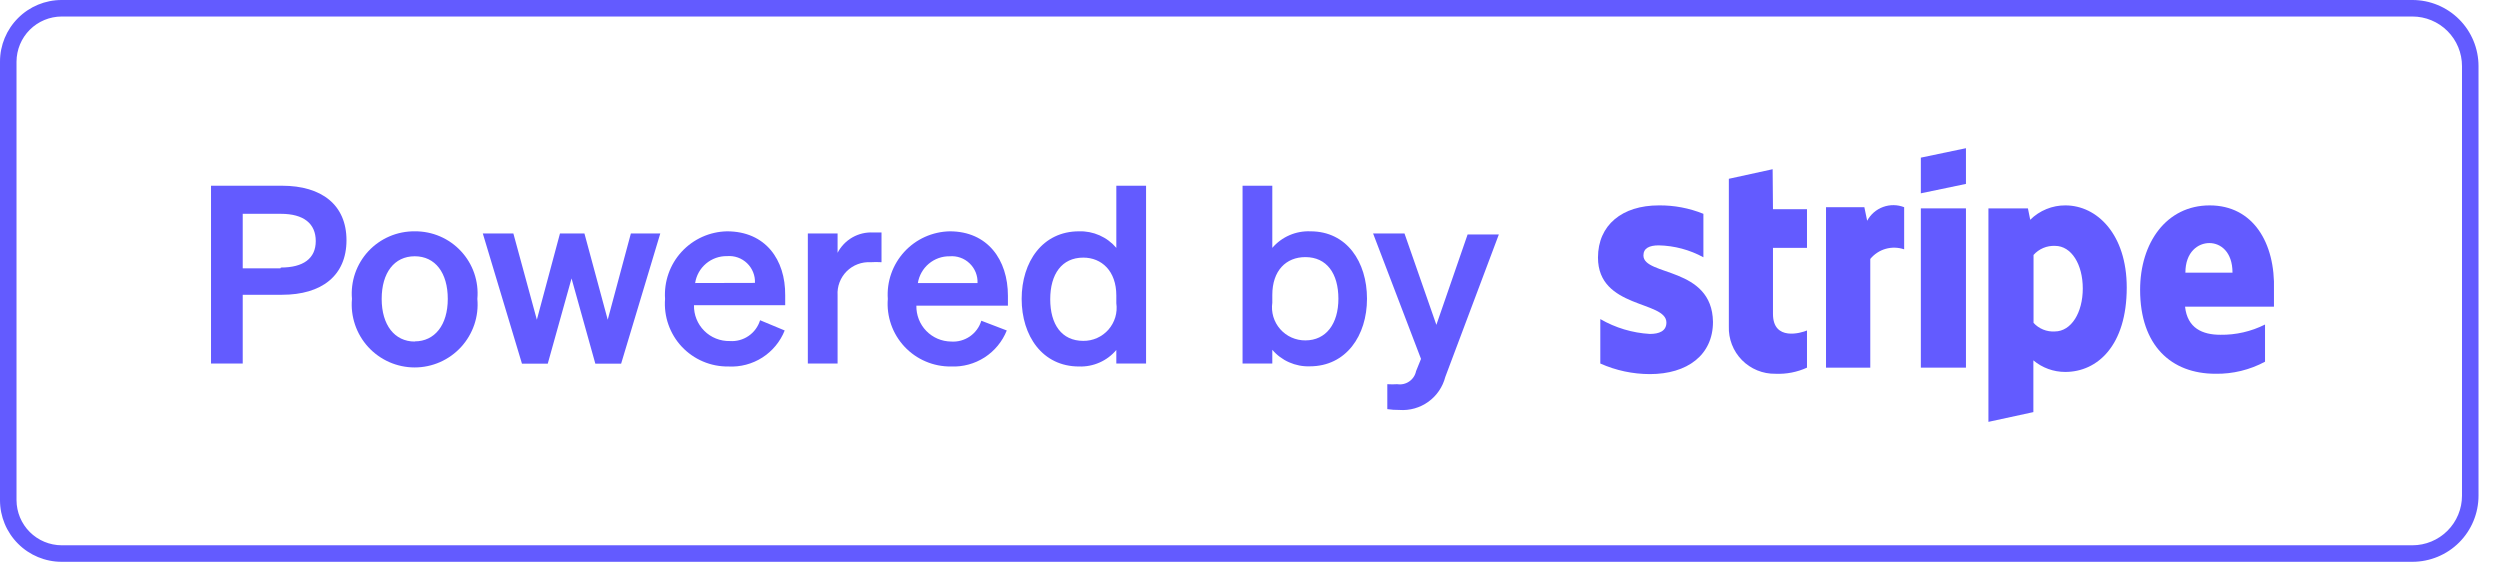 <svg width="89" height="20" viewBox="0 0 89 20" fill="none" xmlns="http://www.w3.org/2000/svg">
<path d="M85.882 0H2.194C1.612 0 1.054 0.231 0.643 0.643C0.231 1.054 0 1.612 0 2.194L0 17.806C0 18.388 0.231 18.946 0.643 19.357C1.054 19.769 1.612 20 2.194 20H85.882C86.506 20 87.105 19.752 87.546 19.311C87.987 18.87 88.235 18.271 88.235 17.647V2.353C88.235 1.729 87.987 1.13 87.546 0.689C87.105 0.248 86.506 0 85.882 0ZM87.647 17.647C87.647 18.115 87.461 18.564 87.13 18.895C86.799 19.226 86.35 19.412 85.882 19.412H2.194C1.769 19.41 1.361 19.241 1.06 18.94C0.759 18.639 0.59 18.231 0.588 17.806V2.194C0.59 1.769 0.759 1.361 1.06 1.06C1.361 0.759 1.769 0.59 2.194 0.588H85.882C86.35 0.588 86.799 0.774 87.13 1.105C87.461 1.436 87.647 1.885 87.647 2.353V17.647Z" fill="#635BFF"/>
<path d="M10.041 6.612H7.512V12.941H8.641V10.494H10.041C11.453 10.494 12.335 9.812 12.335 8.553C12.335 7.294 11.453 6.612 10.041 6.612ZM9.982 9.553H8.641V7.612H10C10.812 7.612 11.241 7.959 11.241 8.582C11.241 9.206 10.794 9.524 10 9.524L9.982 9.553Z" fill="#635BFF"/>
<path d="M14.765 8.235C14.456 8.232 14.149 8.293 13.865 8.415C13.581 8.537 13.325 8.717 13.114 8.943C12.904 9.17 12.743 9.438 12.642 9.73C12.542 10.023 12.503 10.333 12.53 10.641C12.502 10.951 12.539 11.263 12.639 11.558C12.738 11.852 12.898 12.123 13.108 12.353C13.318 12.582 13.574 12.765 13.858 12.891C14.143 13.016 14.451 13.081 14.762 13.081C15.073 13.081 15.38 13.016 15.665 12.891C15.95 12.765 16.205 12.582 16.415 12.353C16.625 12.123 16.785 11.852 16.885 11.558C16.985 11.263 17.022 10.951 16.994 10.641C17.021 10.333 16.984 10.023 16.884 9.731C16.784 9.438 16.623 9.17 16.413 8.944C16.203 8.717 15.948 8.537 15.664 8.415C15.38 8.293 15.074 8.232 14.765 8.235ZM14.765 12.159C14.047 12.159 13.588 11.571 13.588 10.641C13.588 9.712 14.035 9.123 14.765 9.123C15.494 9.123 15.941 9.712 15.941 10.641C15.941 11.571 15.476 12.153 14.765 12.153V12.159Z" fill="#635BFF"/>
<path d="M21.635 11.382L20.806 8.312H19.935L19.112 11.382L18.276 8.312H17.188L18.582 12.947H19.5L20.347 9.912L21.194 12.947H22.112L23.506 8.312H22.459L21.635 11.382Z" fill="#635BFF"/>
<path d="M25.882 8.235C25.577 8.241 25.276 8.309 24.998 8.434C24.72 8.56 24.47 8.74 24.264 8.965C24.057 9.19 23.899 9.455 23.798 9.743C23.697 10.031 23.656 10.337 23.676 10.641C23.652 10.95 23.692 11.261 23.795 11.554C23.897 11.847 24.059 12.115 24.271 12.342C24.484 12.568 24.741 12.748 25.026 12.869C25.311 12.991 25.619 13.051 25.929 13.047C26.356 13.07 26.779 12.959 27.139 12.729C27.498 12.499 27.777 12.162 27.935 11.765L27.059 11.4C26.99 11.627 26.846 11.825 26.65 11.959C26.455 12.094 26.219 12.158 25.982 12.141C25.814 12.145 25.646 12.115 25.489 12.052C25.332 11.99 25.19 11.896 25.071 11.776C24.951 11.657 24.858 11.515 24.795 11.358C24.732 11.201 24.702 11.034 24.706 10.865H27.953V10.512C27.965 9.241 27.247 8.235 25.882 8.235ZM24.747 10.076C24.788 9.806 24.926 9.56 25.135 9.384C25.343 9.208 25.609 9.113 25.882 9.118C26.012 9.107 26.143 9.124 26.266 9.167C26.388 9.21 26.501 9.28 26.595 9.37C26.689 9.46 26.762 9.569 26.811 9.69C26.86 9.811 26.882 9.94 26.876 10.071L24.747 10.076Z" fill="#635BFF"/>
<path d="M29.818 9V8.312H28.759V12.941H29.818V10.512C29.808 10.355 29.832 10.198 29.888 10.051C29.944 9.904 30.03 9.77 30.141 9.659C30.252 9.548 30.386 9.461 30.533 9.406C30.68 9.35 30.837 9.326 30.994 9.335C31.123 9.326 31.253 9.326 31.382 9.335V8.276C31.3 8.276 31.206 8.276 31.082 8.276C30.824 8.263 30.568 8.324 30.344 8.452C30.119 8.581 29.937 8.771 29.818 9Z" fill="#635BFF"/>
<path d="M33.812 8.235C33.507 8.241 33.206 8.309 32.927 8.434C32.649 8.56 32.399 8.74 32.193 8.965C31.987 9.19 31.828 9.455 31.727 9.743C31.626 10.031 31.585 10.337 31.606 10.641C31.581 10.95 31.622 11.261 31.724 11.554C31.826 11.847 31.989 12.115 32.201 12.342C32.413 12.568 32.67 12.748 32.956 12.869C33.241 12.991 33.549 13.051 33.859 13.047C34.281 13.065 34.699 12.951 35.054 12.722C35.409 12.492 35.684 12.158 35.841 11.765L34.935 11.418C34.867 11.645 34.722 11.842 34.527 11.977C34.331 12.111 34.096 12.176 33.859 12.159C33.694 12.157 33.53 12.123 33.378 12.058C33.227 11.993 33.089 11.898 32.974 11.779C32.859 11.66 32.769 11.52 32.709 11.366C32.649 11.212 32.62 11.048 32.623 10.882H35.882V10.53C35.882 9.241 35.153 8.235 33.812 8.235ZM32.676 10.076C32.719 9.809 32.856 9.565 33.064 9.39C33.271 9.215 33.535 9.12 33.806 9.124C33.936 9.113 34.066 9.129 34.189 9.173C34.312 9.216 34.424 9.285 34.518 9.376C34.612 9.466 34.686 9.575 34.735 9.696C34.783 9.817 34.806 9.946 34.8 10.076H32.676Z" fill="#635BFF"/>
<path d="M39.741 8.824C39.578 8.632 39.374 8.48 39.144 8.378C38.913 8.276 38.663 8.227 38.412 8.235C37.112 8.235 36.371 9.324 36.371 10.641C36.371 11.959 37.112 13.047 38.412 13.047C38.663 13.056 38.914 13.008 39.144 12.906C39.375 12.805 39.579 12.651 39.741 12.459V12.941H40.8V6.612H39.741V8.824ZM39.741 10.794C39.765 10.962 39.752 11.133 39.704 11.295C39.655 11.457 39.572 11.607 39.461 11.735C39.349 11.862 39.211 11.964 39.056 12.033C38.902 12.102 38.734 12.137 38.565 12.135C37.794 12.135 37.388 11.547 37.388 10.653C37.388 9.759 37.8 9.171 38.565 9.171C39.218 9.171 39.741 9.647 39.741 10.518V10.794Z" fill="#635BFF"/>
<path d="M46.653 8.235C46.397 8.224 46.141 8.271 45.906 8.373C45.67 8.475 45.461 8.629 45.294 8.824V6.612H44.235V12.941H45.294V12.453C45.458 12.645 45.663 12.798 45.895 12.899C46.126 13.001 46.377 13.05 46.629 13.041C47.923 13.041 48.665 11.947 48.665 10.635C48.665 9.324 47.947 8.235 46.653 8.235ZM46.471 12.118C46.301 12.119 46.133 12.084 45.979 12.015C45.824 11.946 45.686 11.844 45.575 11.717C45.463 11.59 45.38 11.44 45.331 11.277C45.283 11.115 45.27 10.944 45.294 10.777V10.5C45.294 9.629 45.788 9.153 46.471 9.153C47.235 9.153 47.647 9.741 47.647 10.635C47.647 11.53 47.206 12.118 46.471 12.118Z" fill="#635BFF"/>
<path d="M51.135 11.565L50 8.312H48.882L50.588 12.777L50.412 13.212C50.382 13.361 50.295 13.493 50.17 13.579C50.045 13.666 49.891 13.701 49.741 13.677C49.624 13.685 49.506 13.685 49.388 13.677V14.565C49.53 14.586 49.674 14.596 49.818 14.594C50.185 14.621 50.55 14.518 50.849 14.303C51.148 14.088 51.361 13.774 51.453 13.418L53.359 8.347H52.247L51.135 11.565Z" fill="#635BFF"/>
<path d="M73.529 7.312C73.297 7.31 73.067 7.355 72.852 7.443C72.637 7.531 72.441 7.66 72.276 7.824L72.194 7.418H70.788V15.018L72.388 14.671V12.829C72.706 13.096 73.108 13.242 73.523 13.241C74.665 13.241 75.712 12.306 75.712 10.235C75.712 8.341 74.653 7.312 73.529 7.312ZM73.147 11.8C73.007 11.808 72.866 11.785 72.736 11.732C72.606 11.679 72.489 11.598 72.394 11.494V9.076C72.489 8.969 72.608 8.884 72.74 8.828C72.872 8.772 73.015 8.747 73.159 8.753C73.747 8.753 74.147 9.418 74.147 10.271C74.147 11.124 73.741 11.8 73.147 11.8Z" fill="#635BFF"/>
<path d="M78.665 7.312C77.124 7.312 76.188 8.641 76.188 10.318C76.188 12.3 77.294 13.306 78.871 13.306C79.486 13.316 80.093 13.168 80.635 12.877V11.553C80.143 11.801 79.598 11.926 79.047 11.918C78.412 11.918 77.871 11.688 77.788 10.918H80.953C80.953 10.829 80.953 10.482 80.953 10.329C81.006 8.641 80.206 7.312 78.665 7.312ZM77.8 9.706C77.8 8.965 78.253 8.653 78.653 8.653C79.053 8.653 79.477 8.965 79.477 9.706H77.8Z" fill="#635BFF"/>
<path d="M66.471 7.859L66.371 7.376H65.006V13.088H66.582V9.218C66.725 9.045 66.916 8.919 67.132 8.858C67.347 8.798 67.576 8.804 67.788 8.876V7.376C67.548 7.282 67.281 7.279 67.038 7.368C66.795 7.457 66.594 7.631 66.471 7.859Z" fill="#635BFF"/>
<path d="M58.506 9.094C58.506 8.835 58.718 8.735 59.053 8.735C59.609 8.747 60.153 8.893 60.641 9.159V7.612C60.137 7.408 59.597 7.306 59.053 7.312C57.753 7.312 56.888 8.006 56.888 9.171C56.888 10.994 59.324 10.7 59.324 11.482C59.324 11.788 59.065 11.888 58.735 11.888C58.114 11.852 57.509 11.671 56.971 11.359V12.941C57.526 13.189 58.127 13.317 58.735 13.318C60.065 13.318 60.982 12.641 60.982 11.459C60.953 9.482 58.506 9.835 58.506 9.094Z" fill="#635BFF"/>
<path d="M63.106 6.024L61.547 6.365V11.618C61.539 11.839 61.576 12.06 61.656 12.266C61.736 12.473 61.858 12.661 62.013 12.819C62.168 12.977 62.354 13.101 62.559 13.185C62.764 13.269 62.984 13.31 63.206 13.306C63.592 13.323 63.977 13.249 64.329 13.088V11.765C64.124 11.853 63.118 12.153 63.118 11.177V8.824H64.329V7.447H63.118L63.106 6.024Z" fill="#635BFF"/>
<path d="M68.382 6.882L69.988 6.547V5.276L68.382 5.612V6.882Z" fill="#635BFF"/>
<path d="M69.988 7.418H68.382V13.088H69.988V7.418Z" fill="#635BFF"/>
</svg>
